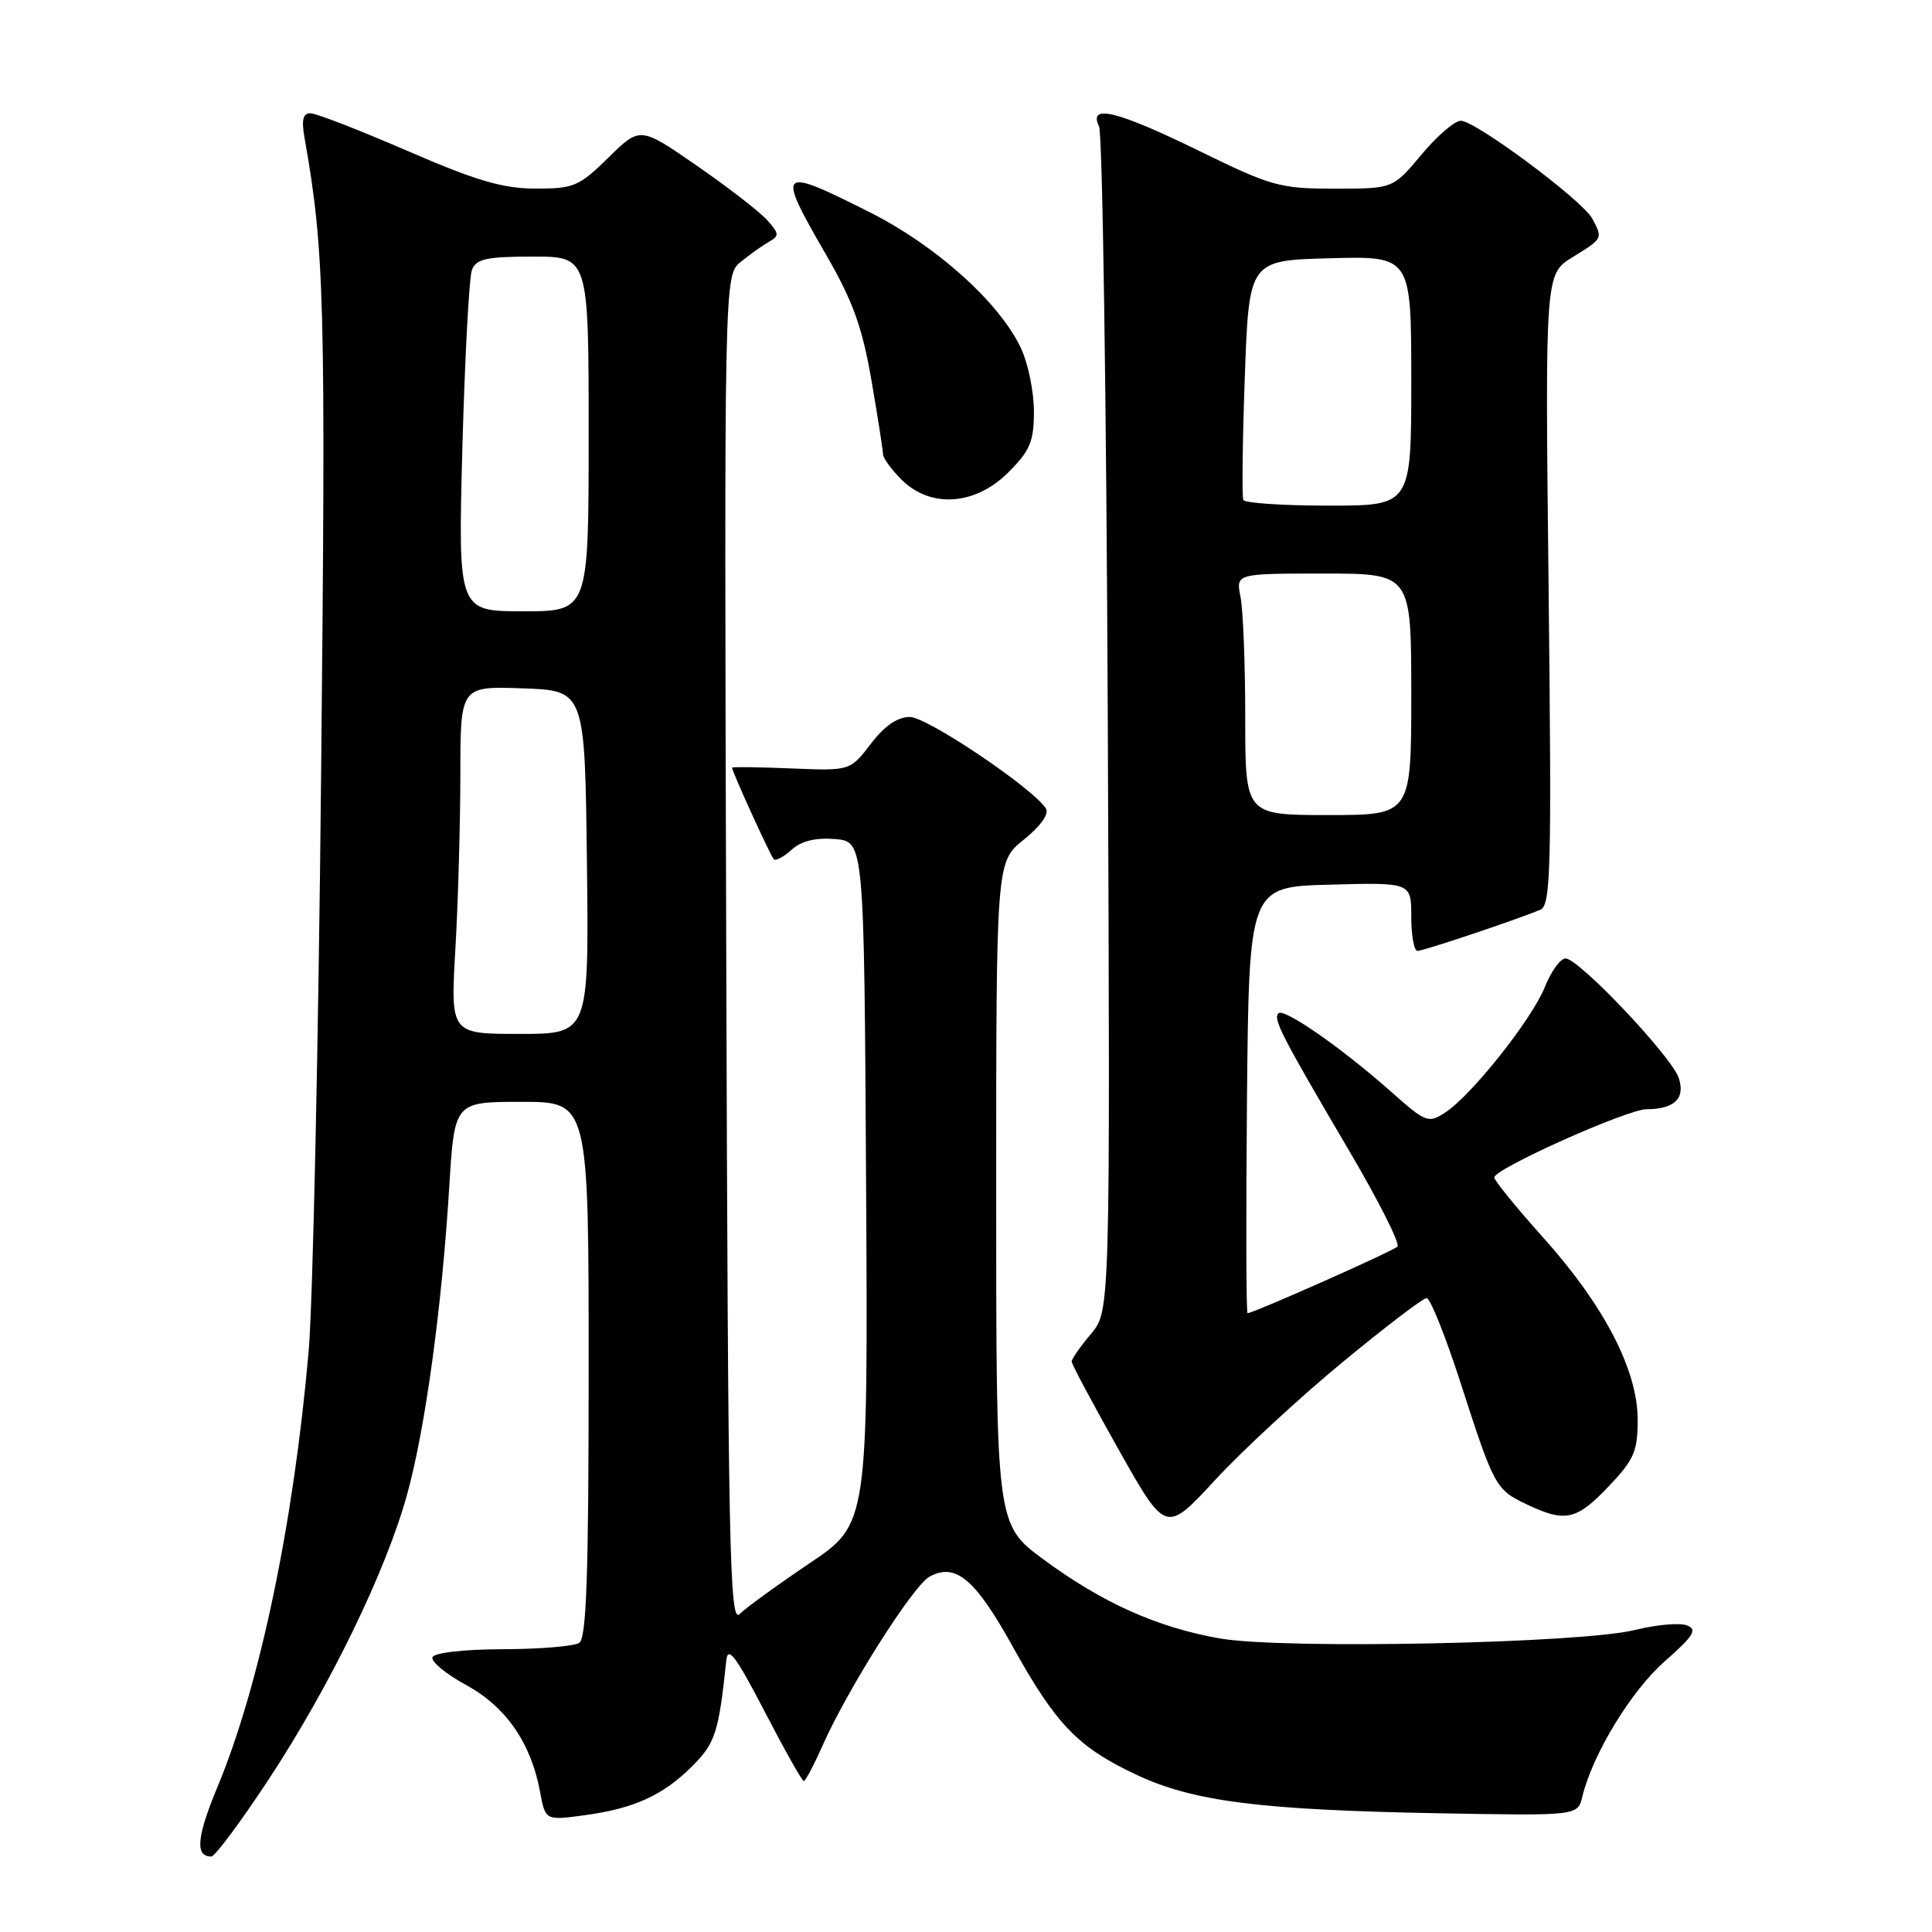 <?xml version="1.0" encoding="UTF-8" standalone="no"?>
<!DOCTYPE svg PUBLIC "-//W3C//DTD SVG 1.1//EN" "http://www.w3.org/Graphics/SVG/1.1/DTD/svg11.dtd" >
<svg xmlns="http://www.w3.org/2000/svg" xmlns:xlink="http://www.w3.org/1999/xlink" version="1.1" viewBox="0 0 256 256">
 <g >
 <path fill="currentColor"
d=" M 35.62 235.75 C 43.77 223.36 51.15 208.16 53.95 198.00 C 56.35 189.32 58.54 173.33 59.53 157.25 C 60.22 146.00 60.22 146.00 69.11 146.00 C 78.00 146.00 78.00 146.00 78.00 181.44 C 78.00 208.70 77.71 217.07 76.75 217.69 C 76.06 218.14 71.48 218.52 66.57 218.53 C 61.30 218.55 57.50 219.00 57.30 219.61 C 57.11 220.18 59.11 221.83 61.76 223.27 C 67.02 226.14 70.35 230.93 71.55 237.36 C 72.26 241.22 72.26 241.22 77.30 240.55 C 83.94 239.67 87.81 237.93 91.70 234.05 C 94.78 230.98 95.23 229.59 96.24 220.00 C 96.44 218.03 97.52 219.46 101.30 226.75 C 103.94 231.84 106.28 236.00 106.50 236.00 C 106.72 236.00 107.82 233.94 108.93 231.43 C 112.29 223.83 121.00 210.07 123.19 208.90 C 126.64 207.05 129.21 209.21 134.18 218.16 C 139.93 228.51 142.80 231.50 150.53 235.14 C 158.09 238.71 166.93 239.83 190.78 240.27 C 209.06 240.60 209.06 240.60 209.67 238.05 C 211.02 232.46 216.13 224.05 220.57 220.15 C 224.45 216.73 224.95 215.92 223.52 215.37 C 222.57 215.00 219.47 215.28 216.64 215.98 C 209.51 217.76 170.05 218.56 161.69 217.11 C 153.36 215.66 146.09 212.40 138.25 206.62 C 132.00 202.00 132.00 202.00 132.00 158.10 C 132.00 114.19 132.00 114.19 135.66 111.26 C 137.85 109.50 139.03 107.86 138.60 107.15 C 136.95 104.49 122.86 95.00 120.56 95.00 C 118.92 95.00 117.20 96.18 115.38 98.57 C 112.65 102.14 112.65 102.14 104.83 101.82 C 100.52 101.64 97.00 101.60 97.00 101.72 C 97.00 102.24 102.11 113.44 102.53 113.86 C 102.78 114.11 103.85 113.54 104.90 112.59 C 106.18 111.43 108.06 110.97 110.65 111.18 C 114.50 111.50 114.50 111.50 114.76 156.71 C 115.02 201.93 115.02 201.93 107.26 207.15 C 102.99 210.03 98.83 213.05 98.00 213.87 C 96.67 215.19 96.47 205.41 96.23 125.93 C 95.96 36.50 95.96 36.50 98.14 34.71 C 99.34 33.73 101.03 32.53 101.89 32.04 C 103.29 31.26 103.26 30.94 101.62 29.13 C 100.60 28.01 96.41 24.77 92.30 21.93 C 84.82 16.76 84.82 16.76 80.62 20.88 C 76.73 24.70 76.02 25.00 70.96 24.99 C 66.63 24.98 63.13 23.96 54.00 20.00 C 47.67 17.26 41.89 15.01 41.14 15.01 C 40.15 15.00 39.93 15.89 40.35 18.25 C 43.01 33.29 43.18 39.91 42.55 102.50 C 42.20 138.25 41.45 172.68 40.90 179.00 C 38.92 201.78 34.42 223.30 28.84 236.72 C 26.06 243.42 25.82 246.00 28.00 246.00 C 28.48 246.00 31.91 241.39 35.62 235.75 Z  M 177.84 180.54 C 183.53 175.84 188.57 172.00 189.04 172.00 C 189.51 172.00 191.53 177.04 193.52 183.19 C 198.01 197.10 198.17 197.38 202.37 199.37 C 207.41 201.76 208.90 201.43 213.15 196.96 C 216.52 193.42 217.00 192.32 217.00 188.12 C 217.00 181.54 212.56 172.99 204.46 163.96 C 200.91 160.00 198.00 156.42 198.00 156.02 C 198.00 154.87 215.57 147.00 218.17 146.98 C 221.87 146.96 223.32 145.57 222.46 142.88 C 221.57 140.06 209.21 127.00 207.44 127.00 C 206.77 127.00 205.54 128.69 204.71 130.76 C 203.00 135.05 195.03 145.09 191.52 147.40 C 189.26 148.88 188.95 148.76 184.33 144.66 C 177.76 138.84 170.13 133.53 169.40 134.27 C 168.66 135.01 169.79 137.21 178.78 152.50 C 182.67 159.10 185.54 164.80 185.17 165.18 C 184.55 165.80 166.09 174.00 165.31 174.00 C 165.12 174.00 165.09 161.29 165.23 145.75 C 165.50 117.50 165.50 117.50 176.25 117.22 C 187.00 116.93 187.00 116.93 187.00 121.47 C 187.00 123.96 187.37 126.00 187.82 126.00 C 188.60 126.00 200.62 121.98 204.08 120.56 C 205.49 119.99 205.61 115.54 205.20 78.12 C 204.73 36.33 204.73 36.33 208.37 34.08 C 212.42 31.58 212.40 31.62 210.98 28.96 C 209.68 26.54 195.51 16.00 193.56 16.00 C 192.76 16.00 190.41 18.02 188.34 20.50 C 184.58 25.00 184.58 25.00 176.85 25.00 C 169.61 25.00 168.48 24.69 158.90 20.00 C 147.98 14.66 144.17 13.73 145.63 16.75 C 146.09 17.71 146.61 53.42 146.79 96.11 C 147.11 173.71 147.11 173.71 144.56 176.75 C 143.15 178.42 142.00 180.07 142.00 180.41 C 142.00 180.75 144.81 186.02 148.24 192.11 C 154.48 203.18 154.48 203.18 160.99 196.13 C 164.57 192.25 172.15 185.24 177.84 180.54 Z  M 133.60 62.60 C 136.50 59.70 137.00 58.51 137.00 54.50 C 137.00 51.92 136.23 48.16 135.29 46.15 C 132.44 40.08 124.05 32.55 115.18 28.09 C 103.10 22.02 102.83 22.29 109.47 33.77 C 113.01 39.89 114.25 43.35 115.47 50.38 C 116.31 55.27 117.00 59.67 117.00 60.18 C 117.00 60.68 118.10 62.20 119.45 63.55 C 123.29 67.38 129.22 66.98 133.60 62.60 Z  M 60.34 125.75 C 60.70 119.56 60.99 109.19 61.00 102.71 C 61.00 90.92 61.00 90.92 69.25 91.21 C 77.50 91.50 77.50 91.50 77.77 114.25 C 78.04 137.00 78.04 137.00 68.87 137.00 C 59.69 137.00 59.69 137.00 60.34 125.75 Z  M 61.27 59.25 C 61.60 47.29 62.16 36.71 62.54 35.75 C 63.10 34.30 64.49 34.00 70.61 34.00 C 78.00 34.00 78.00 34.00 78.00 57.50 C 78.00 81.00 78.00 81.00 69.34 81.00 C 60.69 81.00 60.69 81.00 61.27 59.25 Z  M 165.00 95.12 C 165.00 88.04 164.72 80.84 164.38 79.12 C 163.75 76.00 163.75 76.00 175.38 76.00 C 187.00 76.00 187.00 76.00 187.00 92.00 C 187.00 108.00 187.00 108.00 176.00 108.00 C 165.00 108.00 165.00 108.00 165.00 95.12 Z  M 164.75 66.25 C 164.55 65.84 164.64 58.53 164.94 50.00 C 165.50 34.50 165.50 34.50 176.25 34.22 C 187.00 33.93 187.00 33.93 187.00 50.47 C 187.00 67.00 187.00 67.00 176.06 67.00 C 170.04 67.00 164.95 66.66 164.75 66.25 Z "/>
</g>
</svg>